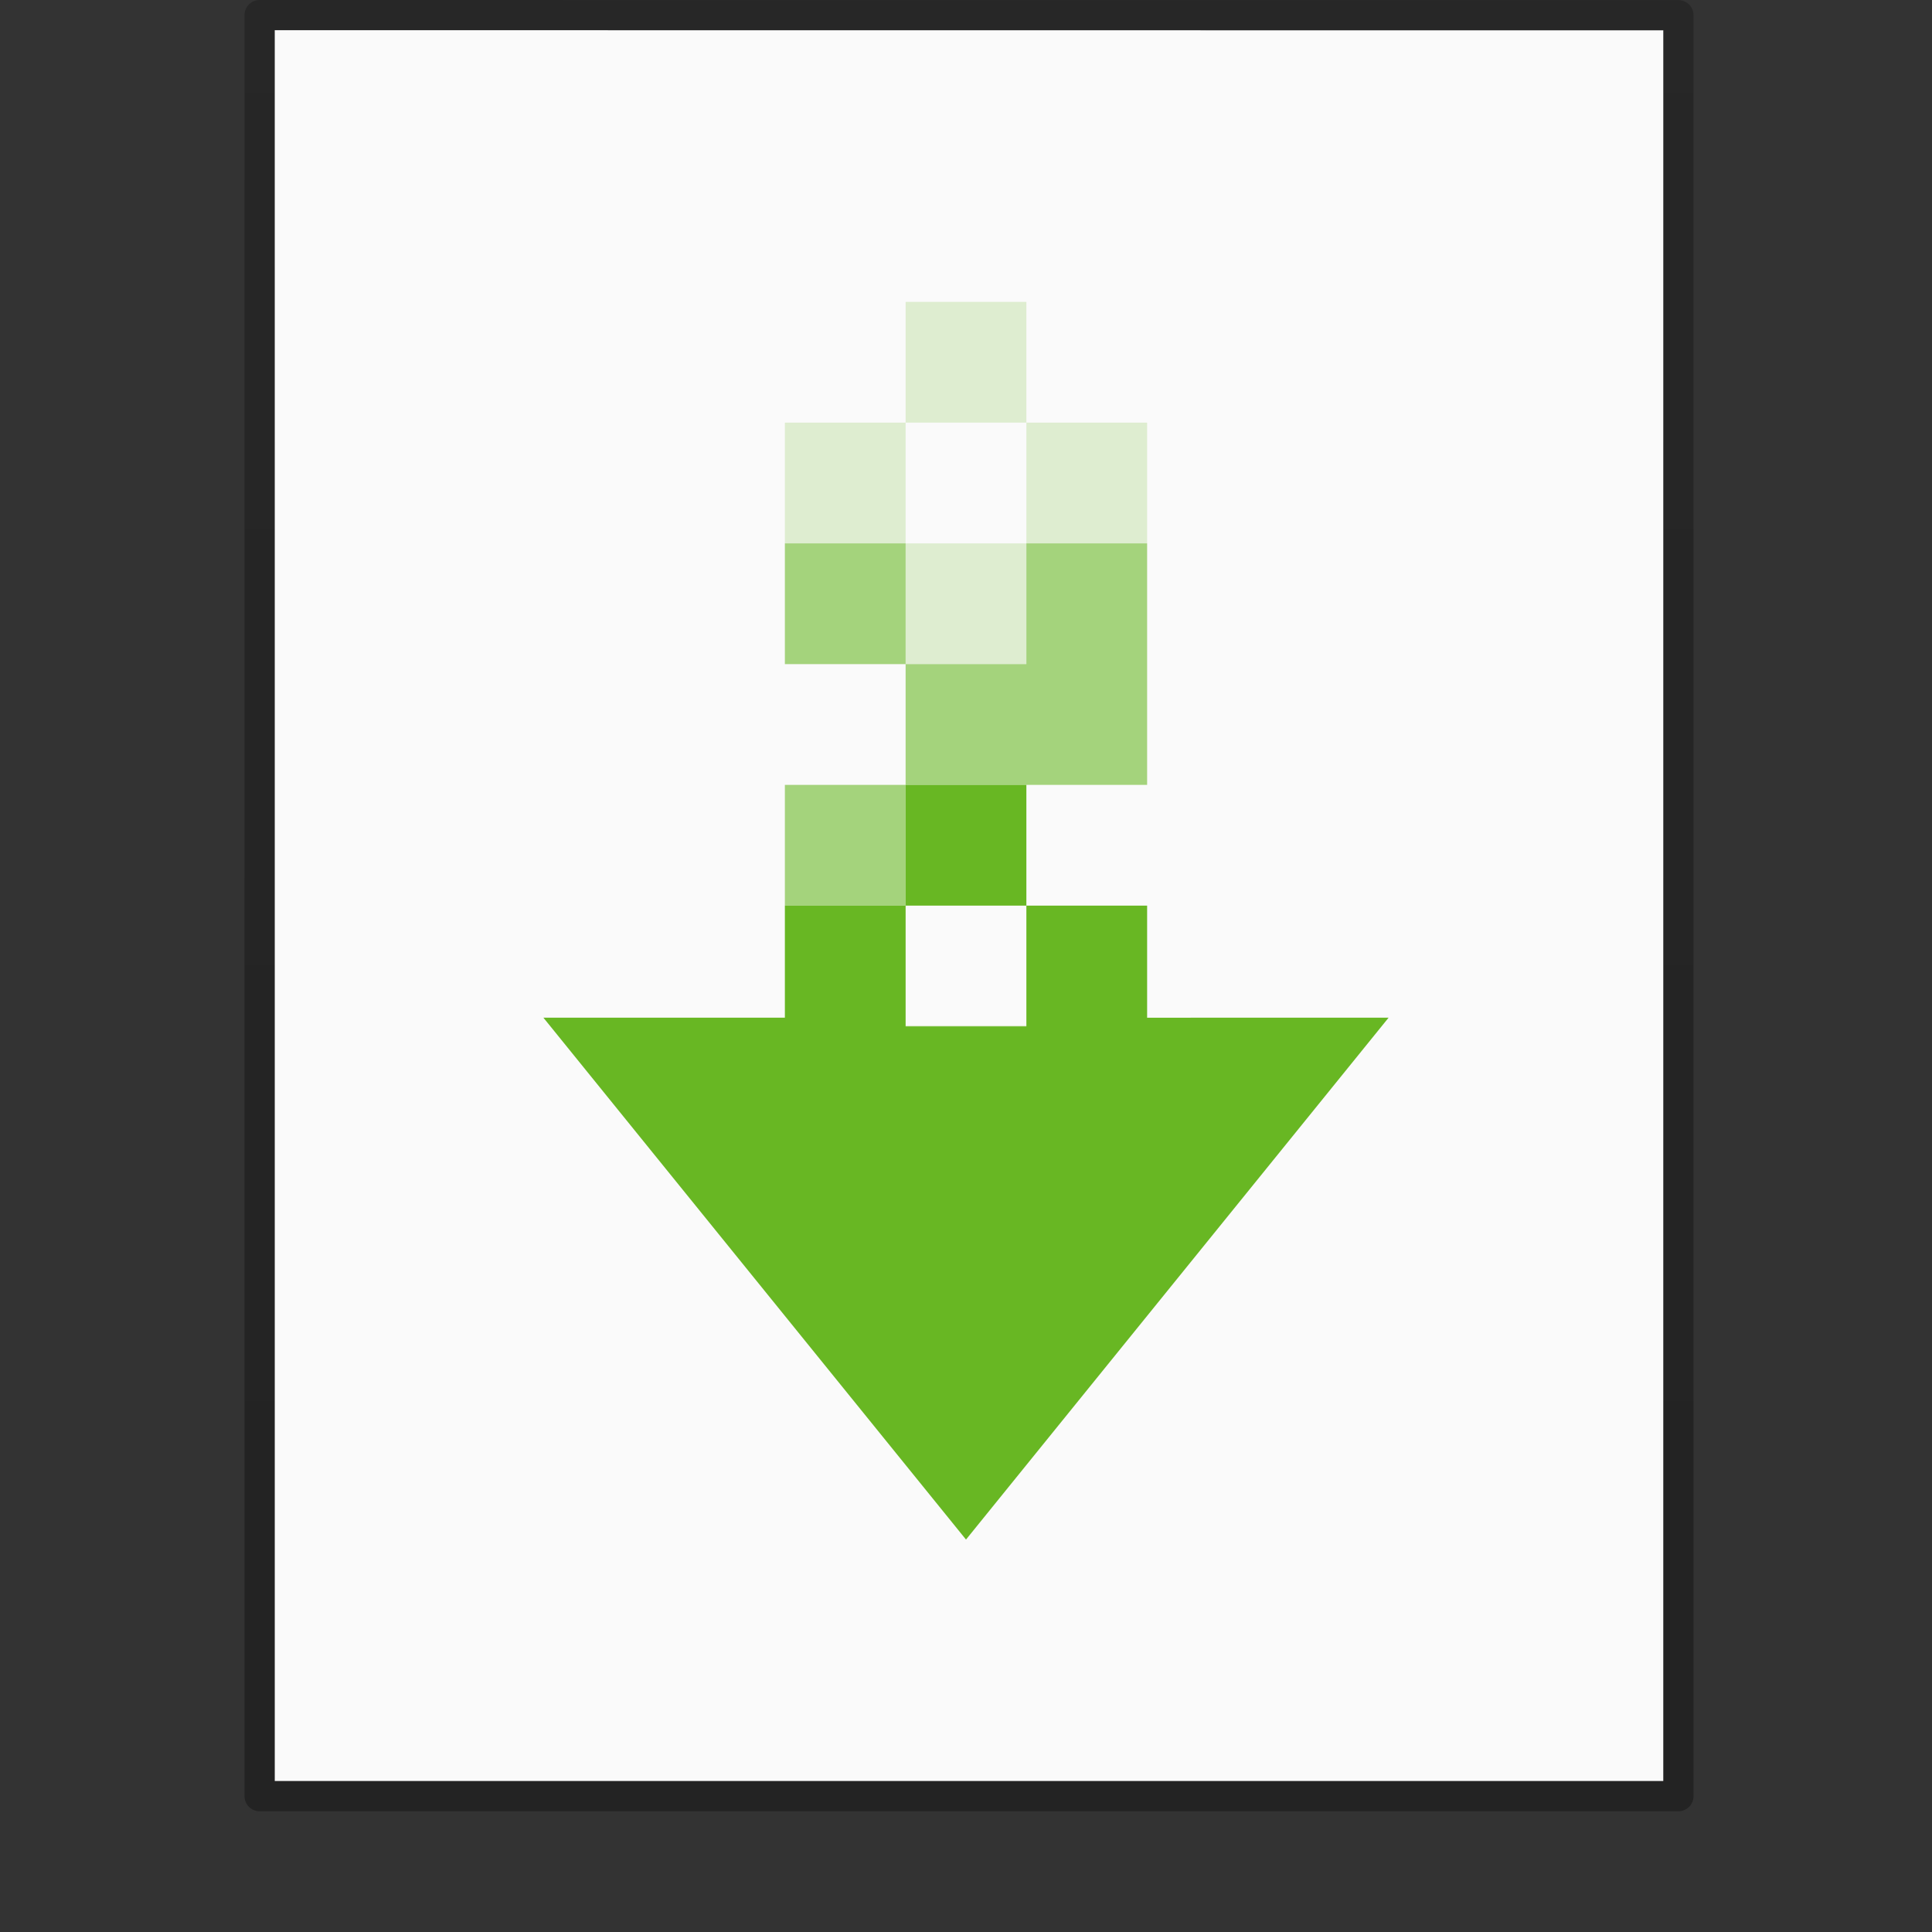 <?xml version="1.0" encoding="UTF-8" standalone="no"?>
<svg
   xmlns:dc="http://purl.org/dc/elements/1.1/"
   xmlns:cc="http://creativecommons.org/ns#"
   xmlns:rdf="http://www.w3.org/1999/02/22-rdf-syntax-ns#"
   xmlns:svg="http://www.w3.org/2000/svg"
   xmlns="http://www.w3.org/2000/svg"
   xmlns:xlink="http://www.w3.org/1999/xlink"
   height="64"
   id="svg11300"
   style="display:inline;enable-background:new"
   version="1.0"
   viewBox="0 0 64 64"
   width="64">
  <rect x="0" y="0" width="64" height="64" fill="#333333" stroke="none"/>
  <title
     id="title4162">elementary Icon Template</title>
  <defs
     id="defs3">
    <linearGradient
       id="linearGradient3104-6">
      <stop
         id="stop3106-3"
         offset="0"
         style="stop-color:#000000;stop-opacity:0.318" />
      <stop
         id="stop3108-9"
         offset="1"
         style="stop-color:#000000;stop-opacity:0.24" />
    </linearGradient>
    <linearGradient
       gradientTransform="matrix(1.084,0,0,1.2,79.651,-4.163)"
       gradientUnits="userSpaceOnUse"
       xlink:href="#linearGradient3104-6"
       id="linearGradient3033"
       x1="-51.786"
       x2="-51.786"
       y1="50.786"
       y2="2.906" />
  </defs>
  <path
     style="display:inline;fill:#fafafa;fill-opacity:1;stroke:none"
     id="path4160-6"
     d="m 9.1,1 c 10.541,0 46,0.004 46,0.004 L 55.1,59 H 9.1 V 1 Z" />
  <path
     style="display:inline;fill:none;stroke:url(#linearGradient3033);stroke-width:1;stroke-linecap:butt;stroke-linejoin:round;stroke-miterlimit:4;stroke-dasharray:none;stroke-dashoffset:0;stroke-opacity:1"
     id="path4160-6-1-7"
     d="m 8.6,0.5 c 10.77,0 47,0.004 47,0.004 l 5e-5,58.996 H 8.6 V 0.5 Z" />
  <g
     id="g950">
    <path
       style="opacity:0.2;fill:#68b723;fill-opacity:0.973;stroke:none;stroke-width:1;stroke-opacity:1"
       d="m 30,10 v 4 h 4 v -4 z m 4,4 v 4 h 4 v -4 z m 0,4 h -4 v 4 h 4 z m -4,0 v -4 h -4 v 4 z m 0,15.969 V 34 h 4 v -0.031 z"
       id="rect874" />
    <path
       style="opacity:0.6;fill:#68b723;fill-opacity:0.973;stroke:none;stroke-width:1;stroke-opacity:1"
       d="m 26,18 v 4 h 4 v -4 z m 4,4 v 4 h 4 4 v -4 -4 h -4 v 4 z m 0,4 h -4 v 4 h 4 z"
       id="rect858" />
    <path
       style="color:#bebebe;display:inline;overflow:visible;visibility:visible;fill:#68b723;fill-opacity:1;fill-rule:nonzero;stroke:none;stroke-width:1;marker:none;enable-background:accumulate"
       d="m 30,26 v 4 h 4 v -4 z m 4,4 v 4 h -4 v -4 h -4 v 3.711 H 18 L 32,51 46,33.711 l -8,0.002 V 30 Z"
       id="path10518" />
  </g>
</svg>
